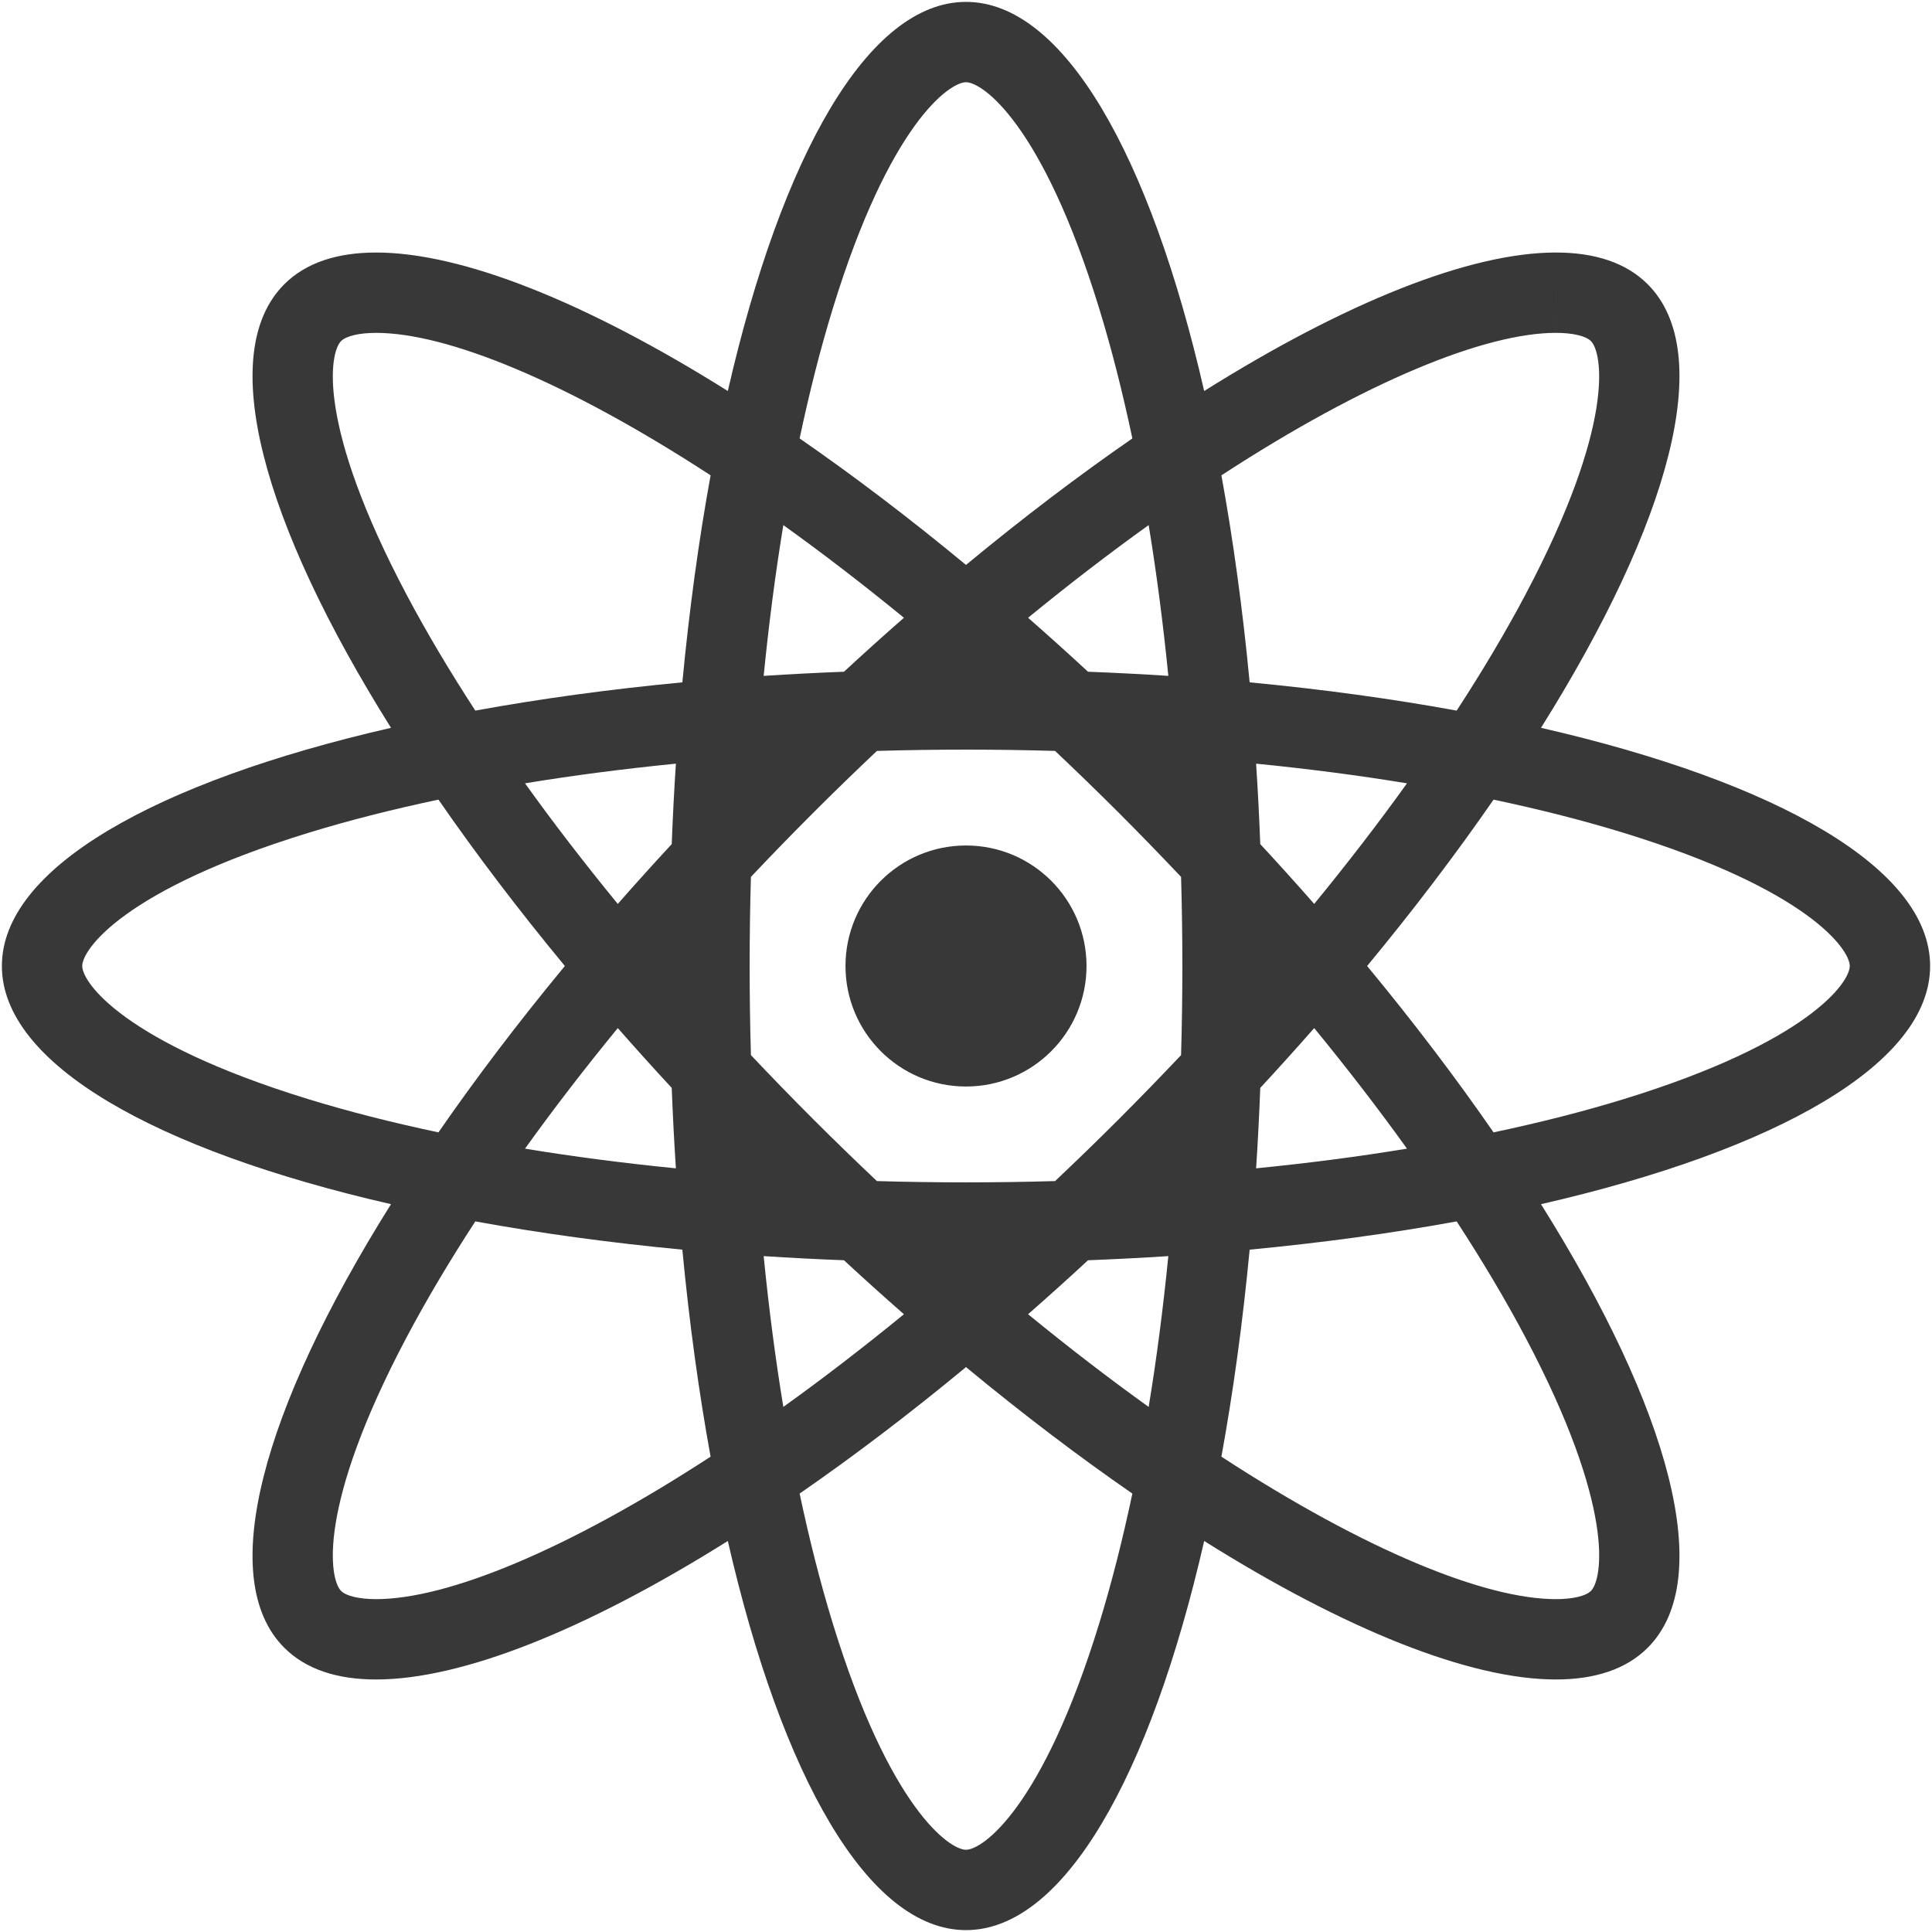 <?xml version="1.0" encoding="iso-8859-1"?>
<!DOCTYPE svg PUBLIC "-//W3C//DTD SVG 1.1//EN" "http://www.w3.org/Graphics/SVG/1.1/DTD/svg11.dtd">
<svg 
 version="1.1" xmlns="http://www.w3.org/2000/svg" xmlns:xlink="http://www.w3.org/1999/xlink" x="0px" y="0px" width="512px"
	 height="512px" viewBox="0 0 512 512" style="enable-background:new 0 0 512 512;" xml:space="preserve"
><g id="afcae5a789ccd549f9c6e2a2f818dd05"><g></g><g fill="#383838"><path style="display: inline;" d="M511.5,256c0-25.85-40.546-48.786-103.119-63.118c34.112-54.383,46.563-99.268,28.282-117.549
		c-5.697-5.699-13.977-8.411-24.331-8.413v21.292h0.004c4.441,0,7.909,0.815,9.273,2.177c3.09,3.09,6.533,22.073-17.362,67.216
		c-5.252,9.92-11.373,20.202-18.21,30.713c-17.116-3.121-35.489-5.654-54.867-7.487c-1.839-19.377-4.367-37.751-7.485-54.861
		c38.3-24.947,69.93-37.753,88.643-37.758l0.005-21.292c-0.005,0-0.005,0-0.009,0c-22.852,0.004-55.782,13.229-93.205,36.703
		C304.788,41.045,281.85,0.5,256,0.5s-48.788,40.545-63.118,103.121c-37.427-23.477-70.354-36.701-93.209-36.699
		c-10.35,0-18.638,2.714-24.34,8.413c-18.276,18.279-5.826,63.164,28.287,117.547C41.046,207.214,0.5,230.15,0.5,256
		s40.546,48.788,103.119,63.118c-34.112,54.381-46.563,99.264-28.287,117.545c5.702,5.705,13.981,8.417,24.34,8.417
		c22.855,0,55.783-13.225,93.209-36.703C207.212,470.954,230.15,511.5,256,511.5s48.788-40.546,63.118-103.123
		c37.423,23.479,70.354,36.703,93.205,36.703c10.354,0,18.643-2.716,24.344-8.417c18.277-18.276,5.826-63.16-28.29-117.545
		C470.954,304.788,511.5,281.85,511.5,256z M372.867,207.59c-7.548,10.525-15.79,21.217-24.59,31.958
		c-4.624-5.273-9.397-10.563-14.292-15.853c-0.279-7.2-0.641-14.317-1.103-21.318C346.701,203.752,360.088,205.486,372.867,207.59z
		 M296.546,215.454c5.614,5.614,11.095,11.266,16.451,16.938c0.225,7.797,0.341,15.669,0.341,23.608s-0.116,15.811-0.341,23.612
		c-5.356,5.668-10.837,11.319-16.451,16.934c-5.673,5.672-11.319,11.145-16.938,16.451c-7.798,0.225-15.67,0.341-23.608,0.341
		s-15.811-0.116-23.608-0.341c-5.618-5.307-11.265-10.779-16.938-16.451c-5.614-5.614-11.095-11.262-16.451-16.934
		c-0.225-7.798-0.341-15.674-0.341-23.612s0.116-15.811,0.341-23.612c5.356-5.668,10.837-11.319,16.451-16.931
		c5.673-5.674,11.324-11.149,16.942-16.456c7.793-0.222,15.665-0.343,23.604-0.343c7.935,0,15.807,0.121,23.604,0.343
		C285.222,204.305,290.869,209.78,296.546,215.454z M223.663,178.015c-7.186,0.281-14.293,0.64-21.283,1.1
		c1.372-13.813,3.106-27.188,5.211-39.961c10.313,7.396,21.005,15.594,31.958,24.56
		C234.259,168.347,228.966,173.112,223.663,178.015z M178.015,223.696c-4.894,5.29-9.668,10.58-14.296,15.853
		c-8.8-10.742-17.038-21.433-24.585-31.958c12.779-2.104,26.166-3.838,39.984-5.212
		C178.655,209.379,178.294,216.496,178.015,223.696z M178.015,288.304c0.279,7.202,0.641,14.317,1.103,21.316
		c-13.819-1.372-27.205-3.106-39.984-5.215c7.548-10.521,15.786-21.213,24.585-31.954
		C168.347,277.725,173.121,283.014,178.015,288.304z M223.659,333.98c5.302,4.907,10.6,9.673,15.89,14.306
		c-10.953,8.966-21.646,17.166-31.958,24.561c-2.104-12.775-3.839-26.149-5.211-39.964
		C209.366,333.34,216.474,333.702,223.659,333.98z M288.337,333.98c7.189-0.278,14.293-0.641,21.283-1.098
		c-1.372,13.814-3.106,27.192-5.211,39.964c-10.313-7.395-21.005-15.595-31.958-24.561
		C277.741,343.653,283.039,338.888,288.337,333.98z M333.985,288.304c4.895-5.29,9.668-10.579,14.292-15.853
		c8.8,10.745,17.042,21.433,24.586,31.954c-12.775,2.108-26.162,3.843-39.98,5.215C333.345,302.617,333.706,295.506,333.985,288.304
		z M309.62,179.115c-6.99-0.46-14.098-0.821-21.287-1.1c-5.299-4.903-10.597-9.668-15.882-14.301
		c10.953-8.964,21.646-17.164,31.958-24.558C306.514,151.927,308.248,165.305,309.62,179.115z M220.748,81.598
		C235.772,32.778,251.629,21.792,256,21.792s20.228,10.987,35.252,59.806c3.302,10.727,6.242,22.325,8.837,34.59
		c-14.306,9.891-29.093,21.115-44.089,33.52c-14.996-12.405-29.783-23.629-44.089-33.522
		C214.506,103.922,217.446,92.324,220.748,81.598z M107.752,157.605C83.854,112.462,87.297,93.48,90.387,90.391
		c1.364-1.364,4.836-2.177,9.29-2.177c18.709,0,50.339,12.806,88.639,37.753c-3.118,17.112-5.646,35.487-7.485,54.864
		c-19.378,1.833-37.755,4.366-54.867,7.487C119.126,177.807,113.005,167.525,107.752,157.605z M81.596,291.252
		C32.778,276.227,21.792,260.37,21.792,256c0-4.371,10.987-20.227,59.808-35.252c10.725-3.302,22.323-6.244,34.591-8.839
		c9.897,14.308,21.1,29.091,33.505,44.091c-12.405,15-23.608,29.783-33.505,44.089C103.923,297.494,92.325,294.554,81.596,291.252z
		 M99.672,423.788c-4.449,0-7.922-0.814-9.282-2.179c-3.094-3.09-6.537-22.073,17.362-67.215c5.252-9.918,11.374-20.202,18.21-30.71
		c17.116,3.118,35.489,5.646,54.867,7.485c1.839,19.378,4.367,37.751,7.485,54.863C150.016,410.98,118.386,423.788,99.672,423.788z
		 M291.252,430.4c-15.024,48.821-30.881,59.808-35.252,59.808s-20.228-10.986-35.252-59.808
		c-3.302-10.721-6.242-22.323-8.837-34.587c14.306-9.893,29.093-21.112,44.089-33.518c14.996,12.405,29.783,23.625,44.089,33.522
		C297.494,408.077,294.554,419.68,291.252,430.4z M404.247,354.395c23.899,45.142,20.456,64.125,17.366,67.215
		c-1.364,1.364-4.836,2.179-9.29,2.179c-18.709,0-50.339-12.808-88.639-37.755c3.118-17.112,5.646-35.485,7.485-54.863
		c19.378-1.839,37.751-4.367,54.863-7.485C392.874,334.192,398.995,344.477,404.247,354.395z M430.4,291.252
		c-10.725,3.302-22.327,6.242-34.595,8.837C385.912,285.783,374.709,271,362.301,256c12.408-15,23.611-29.783,33.509-44.091
		c12.264,2.595,23.866,5.537,34.591,8.839c48.821,15.025,59.808,30.881,59.808,35.252C490.208,260.37,479.222,276.227,430.4,291.252
		z M412.332,66.92L412.332,66.92L412.332,66.92L412.332,66.92z M287.938,256c0,17.641-14.297,31.938-31.938,31.938
		S224.063,273.641,224.063,256s14.297-31.938,31.938-31.938S287.938,238.359,287.938,256z"></path></g></g></svg>